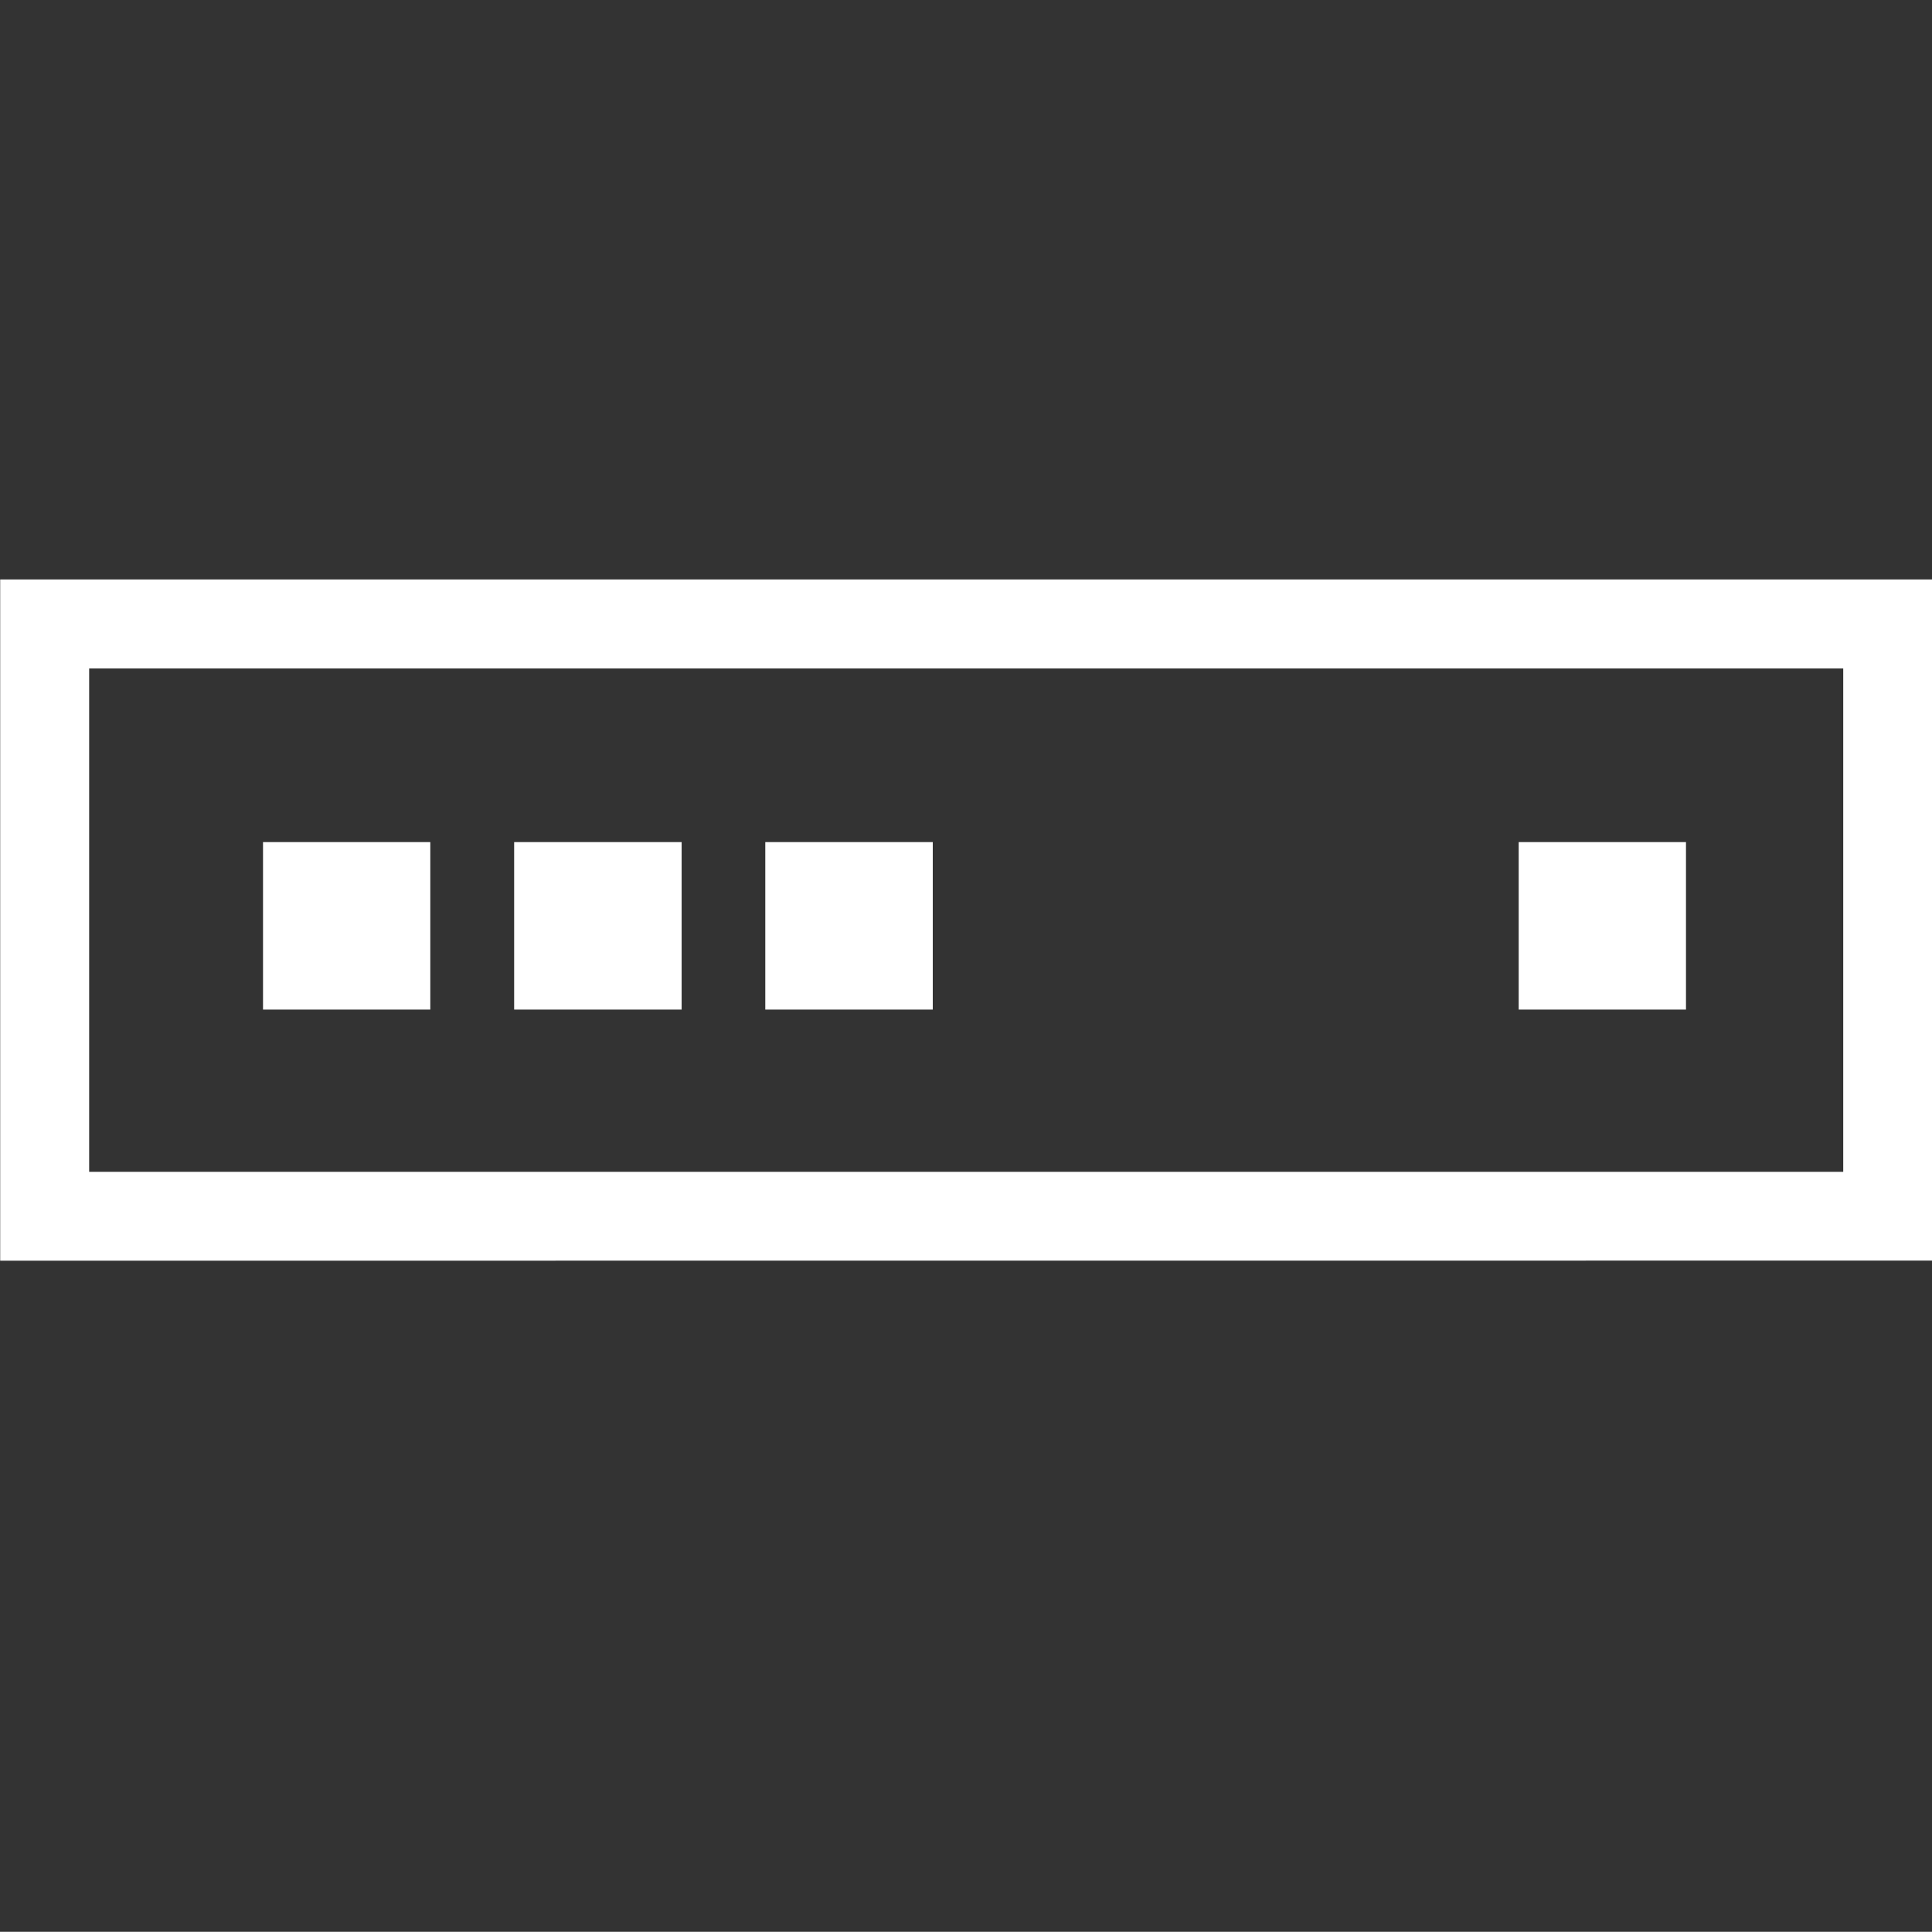 <svg xmlns="http://www.w3.org/2000/svg" width="20.002" height="20" viewBox="0 0 20.002 20">
  <rect x="0" y="0" width="20.002" height="20" fill="#333333" stroke="none"/>
  <g id="Group_117147" data-name="Group 117147" transform="translate(-36 -412)">
    <rect id="Rectangle_22858" data-name="Rectangle 22858" width="20" height="20" transform="translate(36 412)" fill="#d11c1c" opacity="0"/>
    <path id="Union_8" data-name="Union 8" d="M-11623,2511.053V2504h20v7.052Zm.921-.92h18.16v-5.212h-18.16Zm14.8-1.68v-1.734h1.732v1.734Zm-7.8,0v-1.734h1.734v1.734Zm-2.6,0v-1.734h1.734v1.734Zm-2.6,0v-1.734h1.732v1.734Z" transform="translate(11659.002 -2086.001)" fill="#fff"/>
  </g>
</svg>
